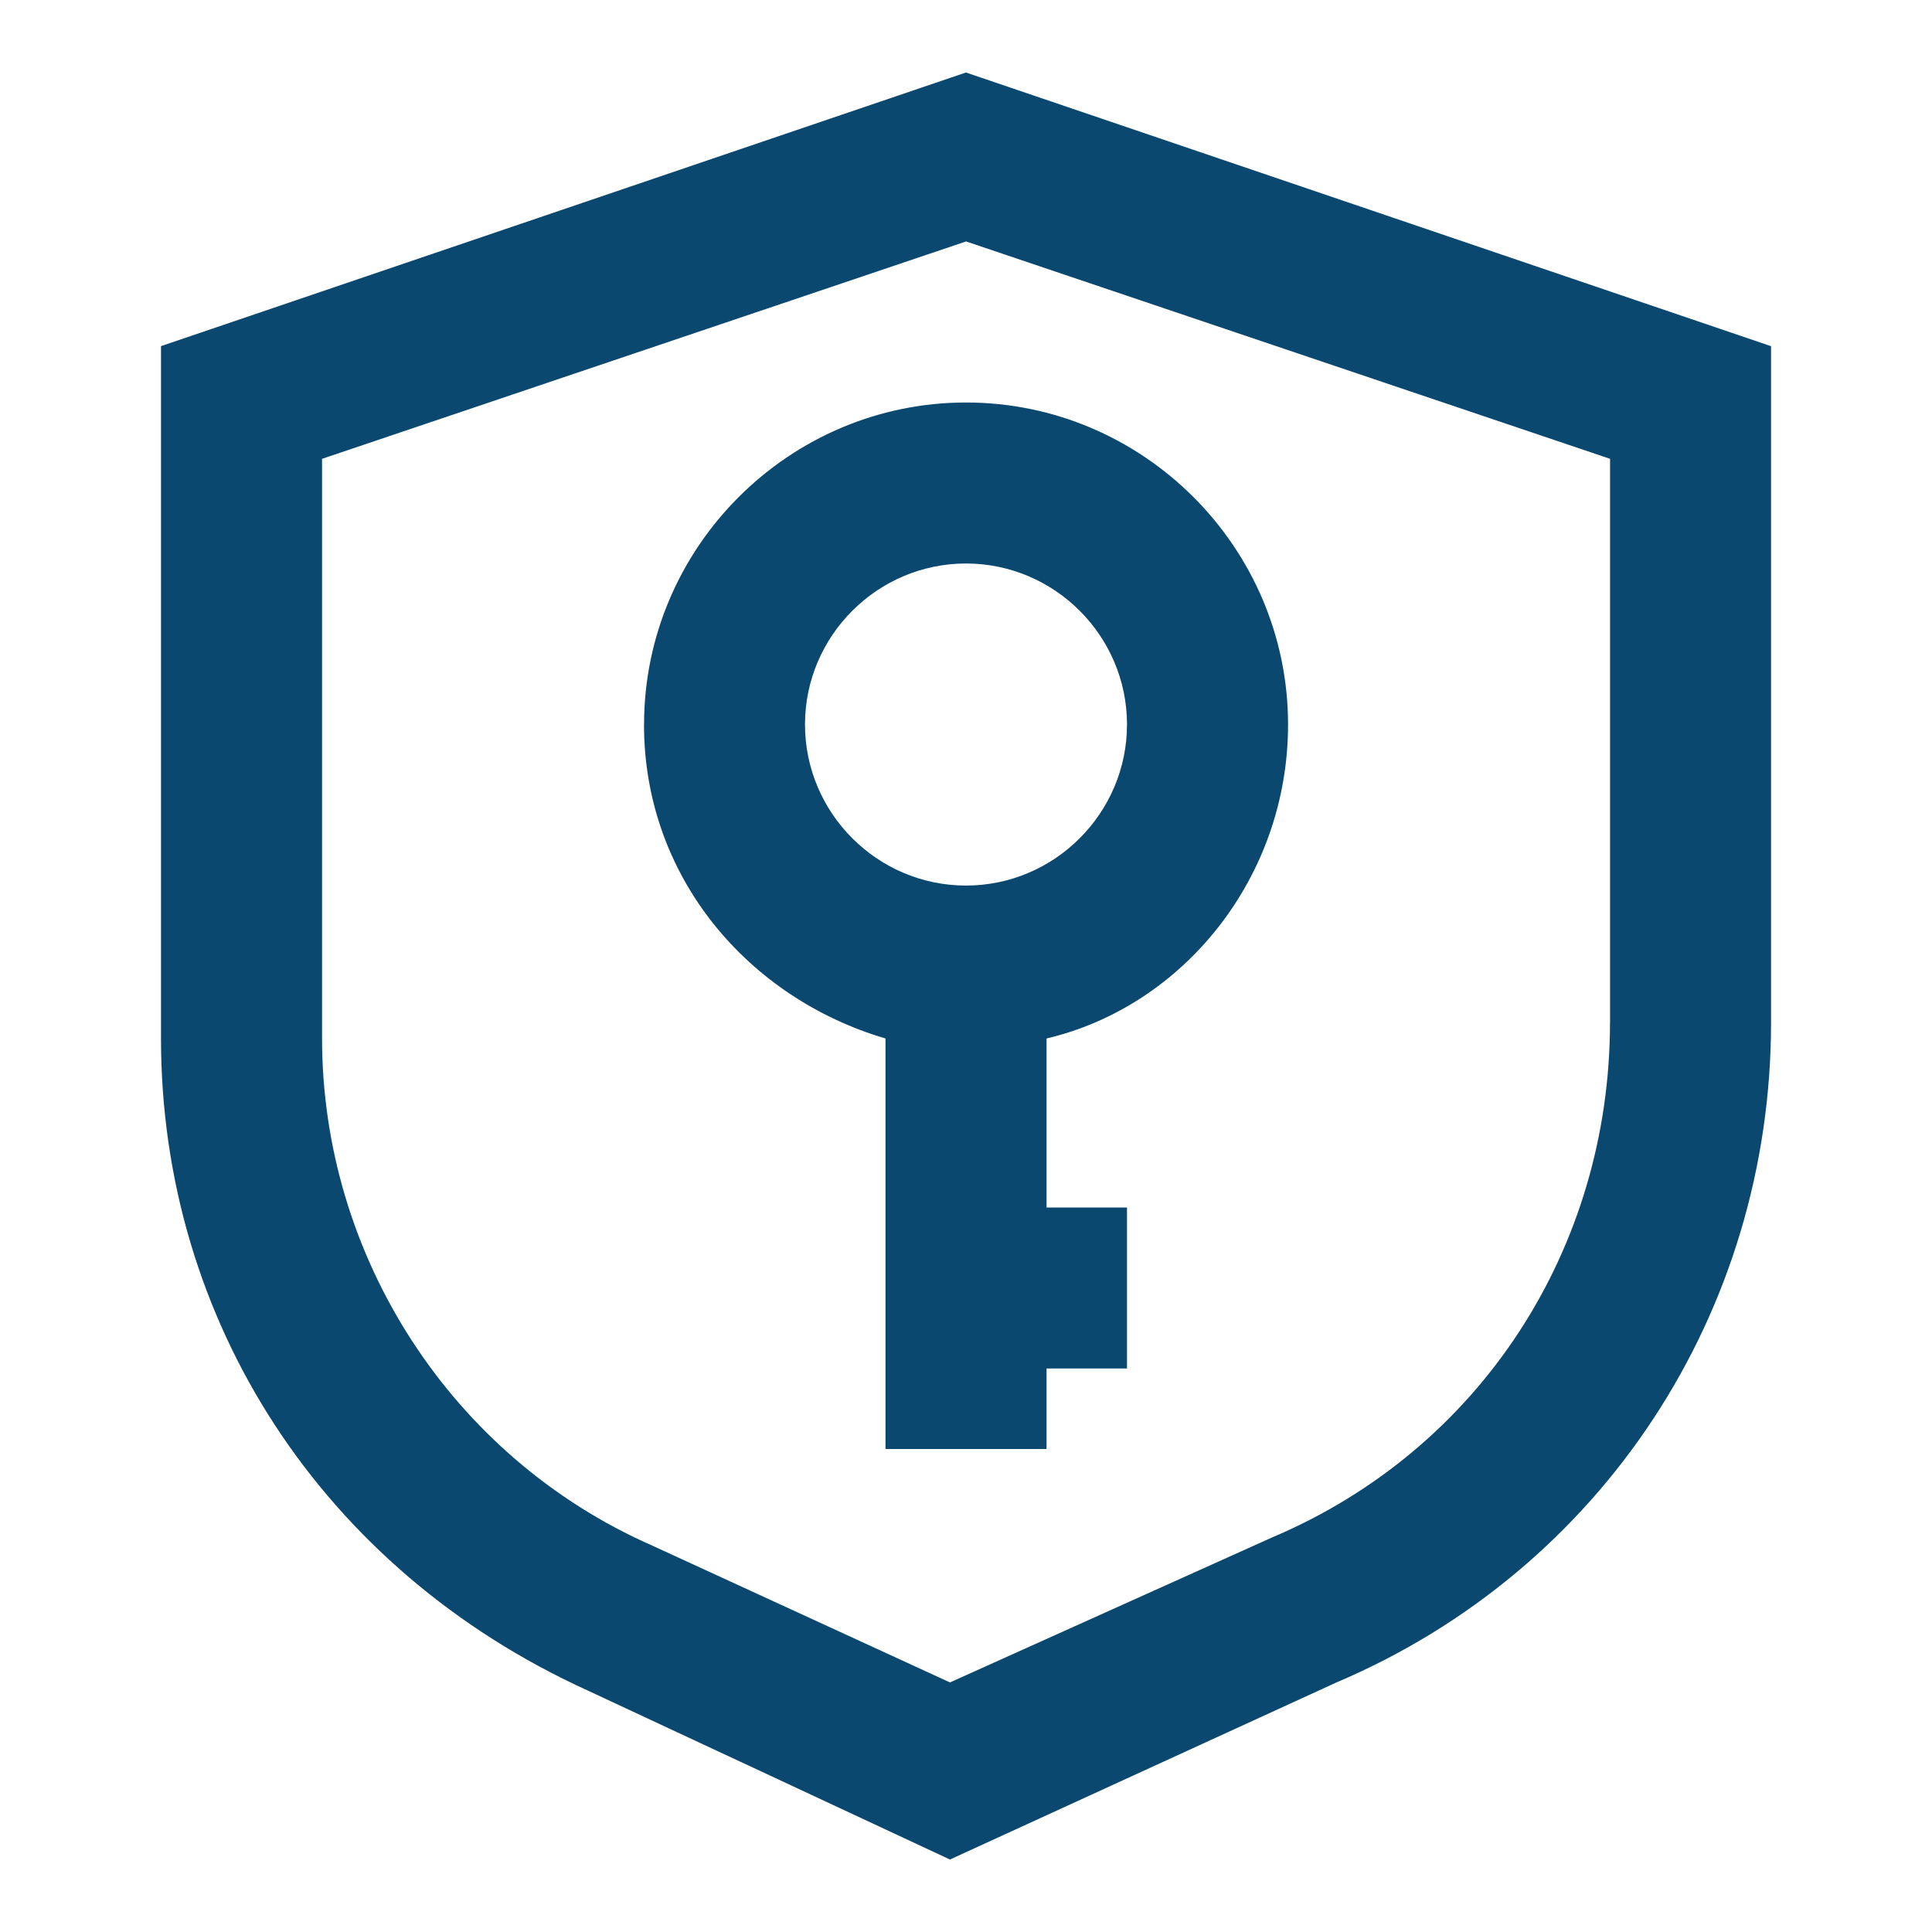 <svg width="33" height="33" viewBox="0 0 33 33" fill="none" xmlns="http://www.w3.org/2000/svg">
<path d="M16.5 1.238L2.75 5.912V17.738C2.75 22.55 5.501 26.812 10.038 28.875L16.226 31.762L22.826 28.738C27.363 26.812 30.251 22.413 30.251 17.463V5.913L16.501 1.239L16.5 1.238ZM27.5 17.462C27.5 21.312 25.301 24.75 21.725 26.262L16.226 28.737L11.139 26.399C7.701 24.886 5.501 21.449 5.501 17.736V7.837L16.501 4.124L27.501 7.837V17.461L27.5 17.462Z" fill="#0B4870"/>
<path d="M11 12.375C11 14.987 12.787 17.05 15.125 17.738V24.75H17.876V23.375H19.25V20.625H17.876V17.738C20.213 17.188 22.001 14.987 22.001 12.375C22.001 9.35 19.526 6.875 16.501 6.875C13.476 6.875 11.001 9.35 11.001 12.375H11ZM19.25 12.375C19.25 13.888 18.013 15.126 16.5 15.126C14.987 15.126 13.75 13.888 13.75 12.375C13.75 10.862 14.987 9.625 16.5 9.625C18.013 9.625 19.25 10.862 19.25 12.375Z" fill="#0B4870"/>
</svg>
